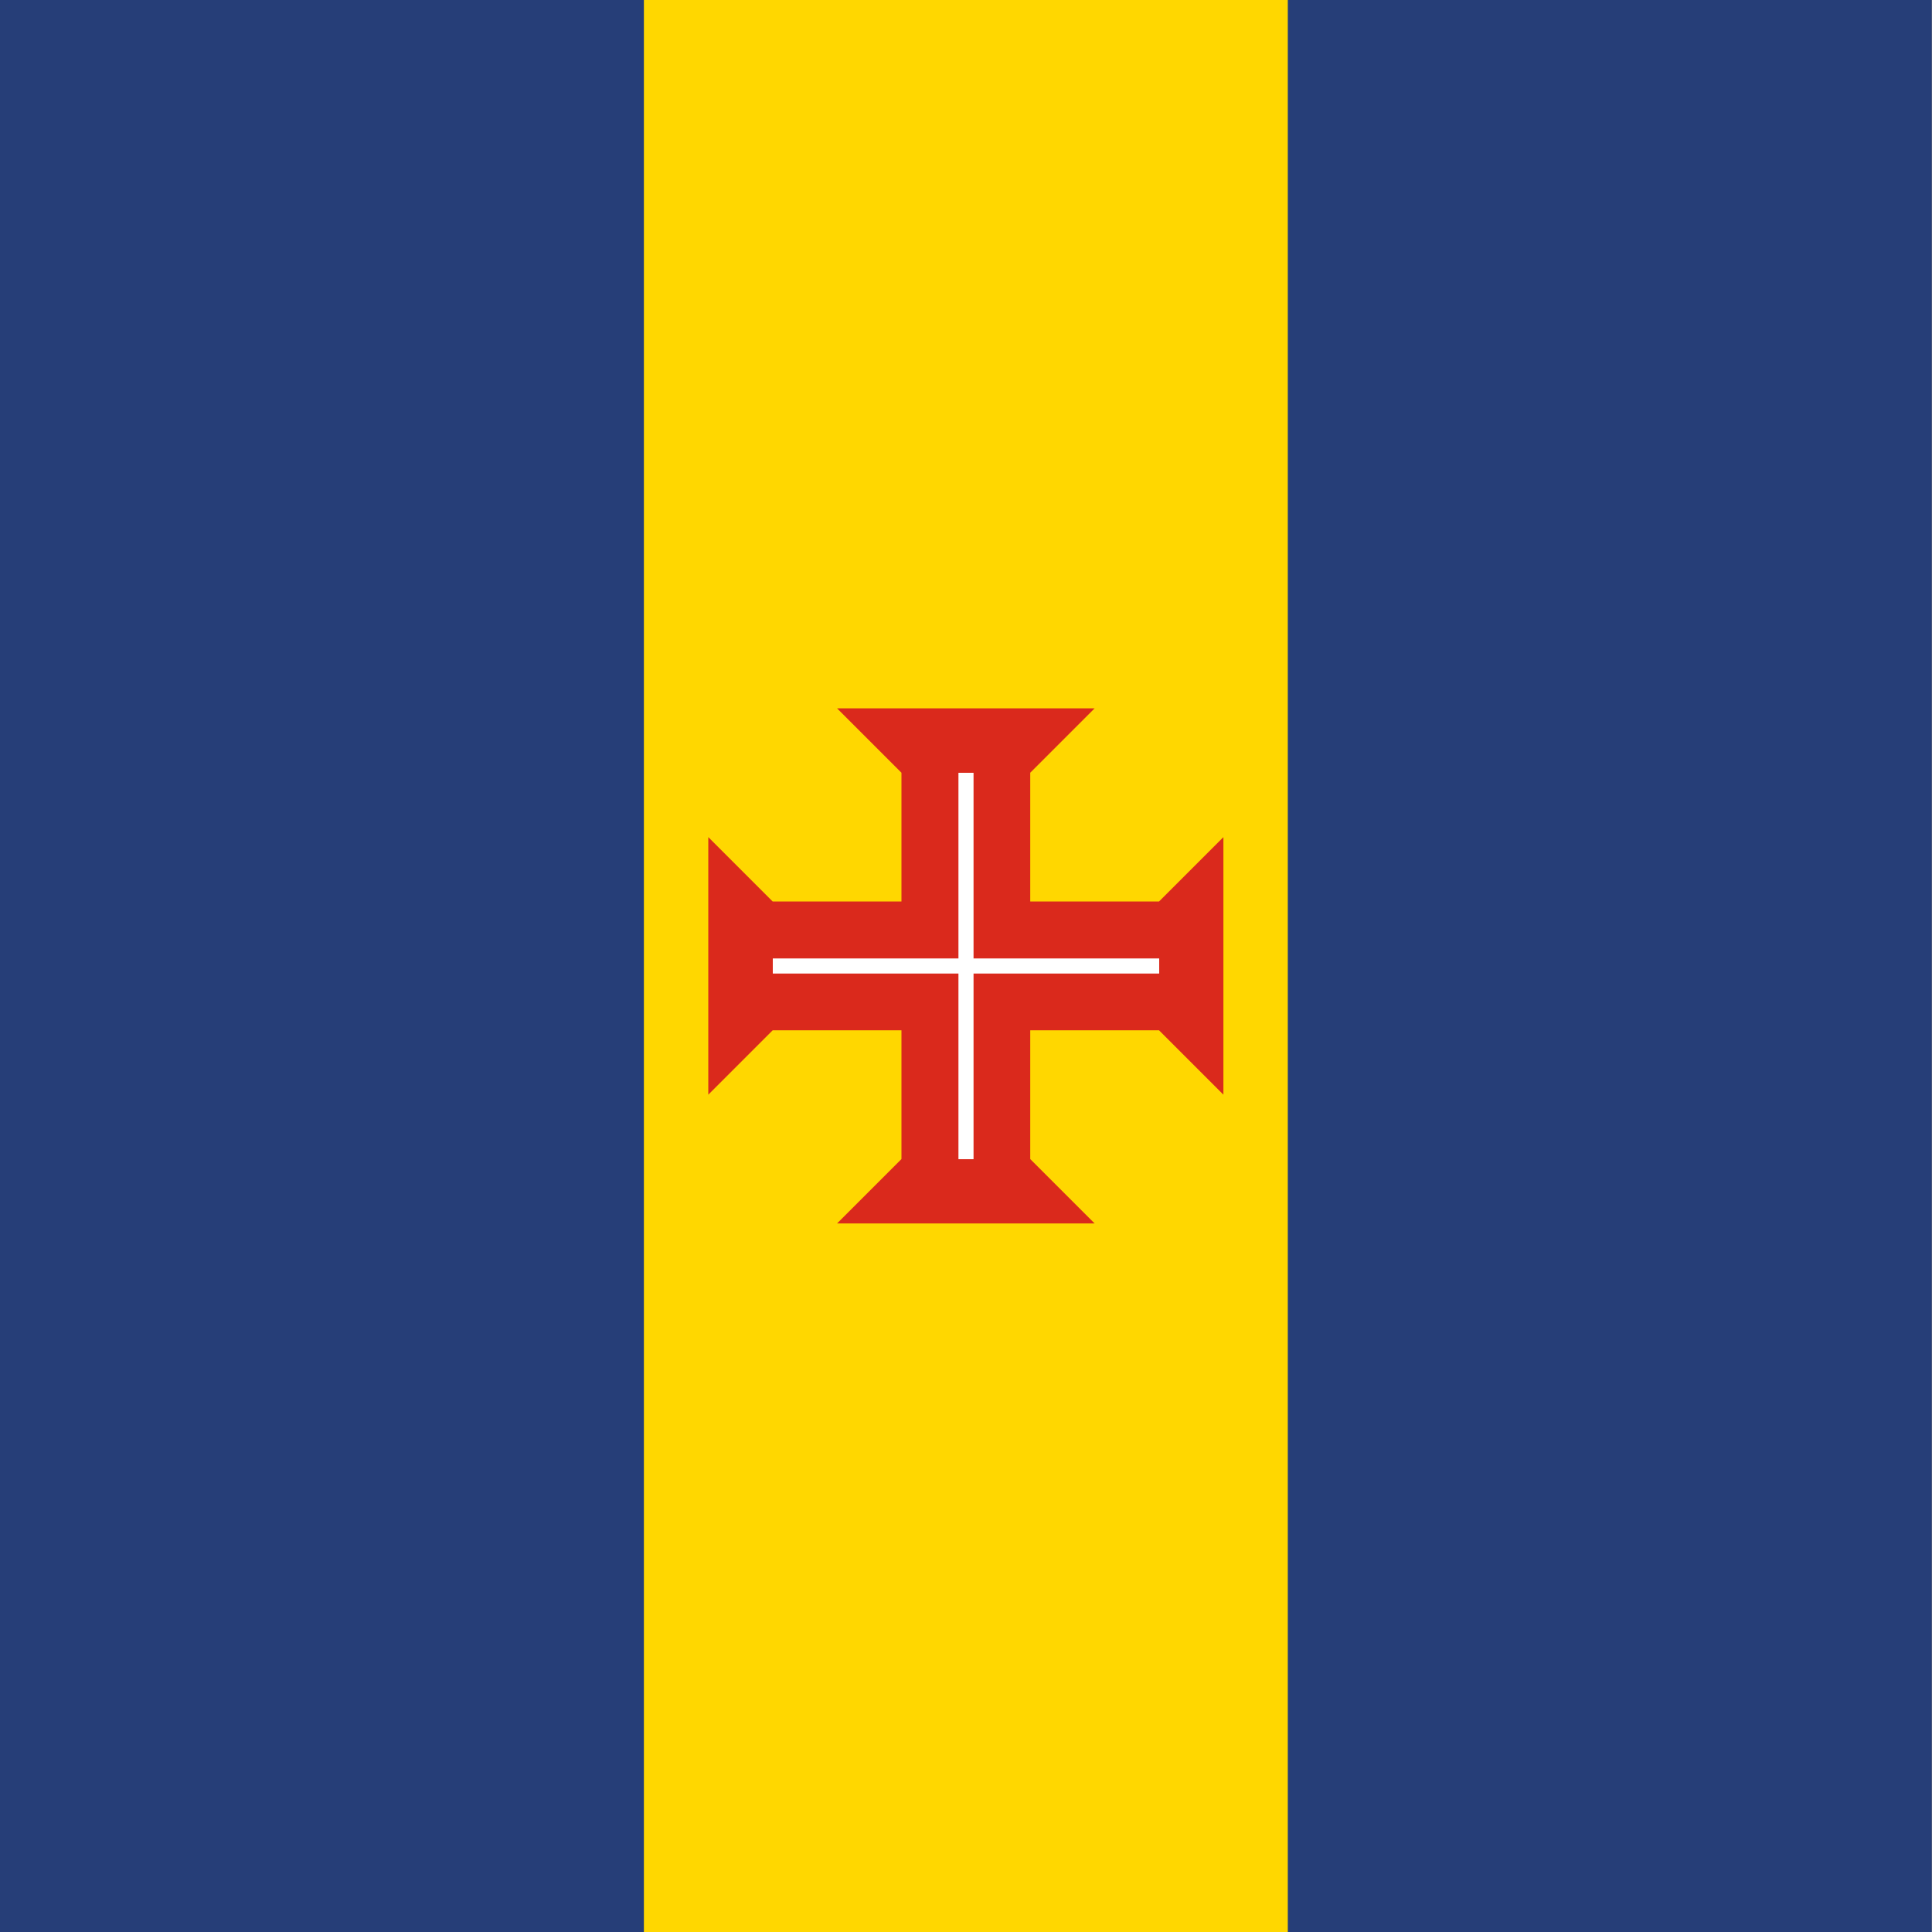 <svg id="flag-icons-pt-30" class="fi fi-pt-30" viewBox="0 0 512 512" xmlns="http://www.w3.org/2000/svg" width="512" height="512">
  <rect x="0" y="0" width="512" height="512" fill="#808080" stroke="none"/>
  <g style="stroke-width:.298">
    <path fill="#263e78" d="M0 0h180v129H0" style="stroke-width:.558" transform="scale(2.844 3.969)"/>
    <path fill="gold" d="M60 0h60v129H60" style="stroke-width:.558" transform="scale(2.844 3.969)"/>
  </g>
  <g style="stroke-width:.352">
    <path fill="#da291c" d="m90 48 12-12H78m0 48h24L90 72m12-12 12 12V48m-48 0v24l12-12m-6 6h36V54H72m12-12v36h12V42" style="stroke-width:.659" transform="matrix(2.844 0 0 2.844 0 85.333)"/>
    <path stroke="#fff" stroke-width="4" d="M255.998 204.798v102.4m51.2-51.2h-102.4"/>
  </g>
</svg>
